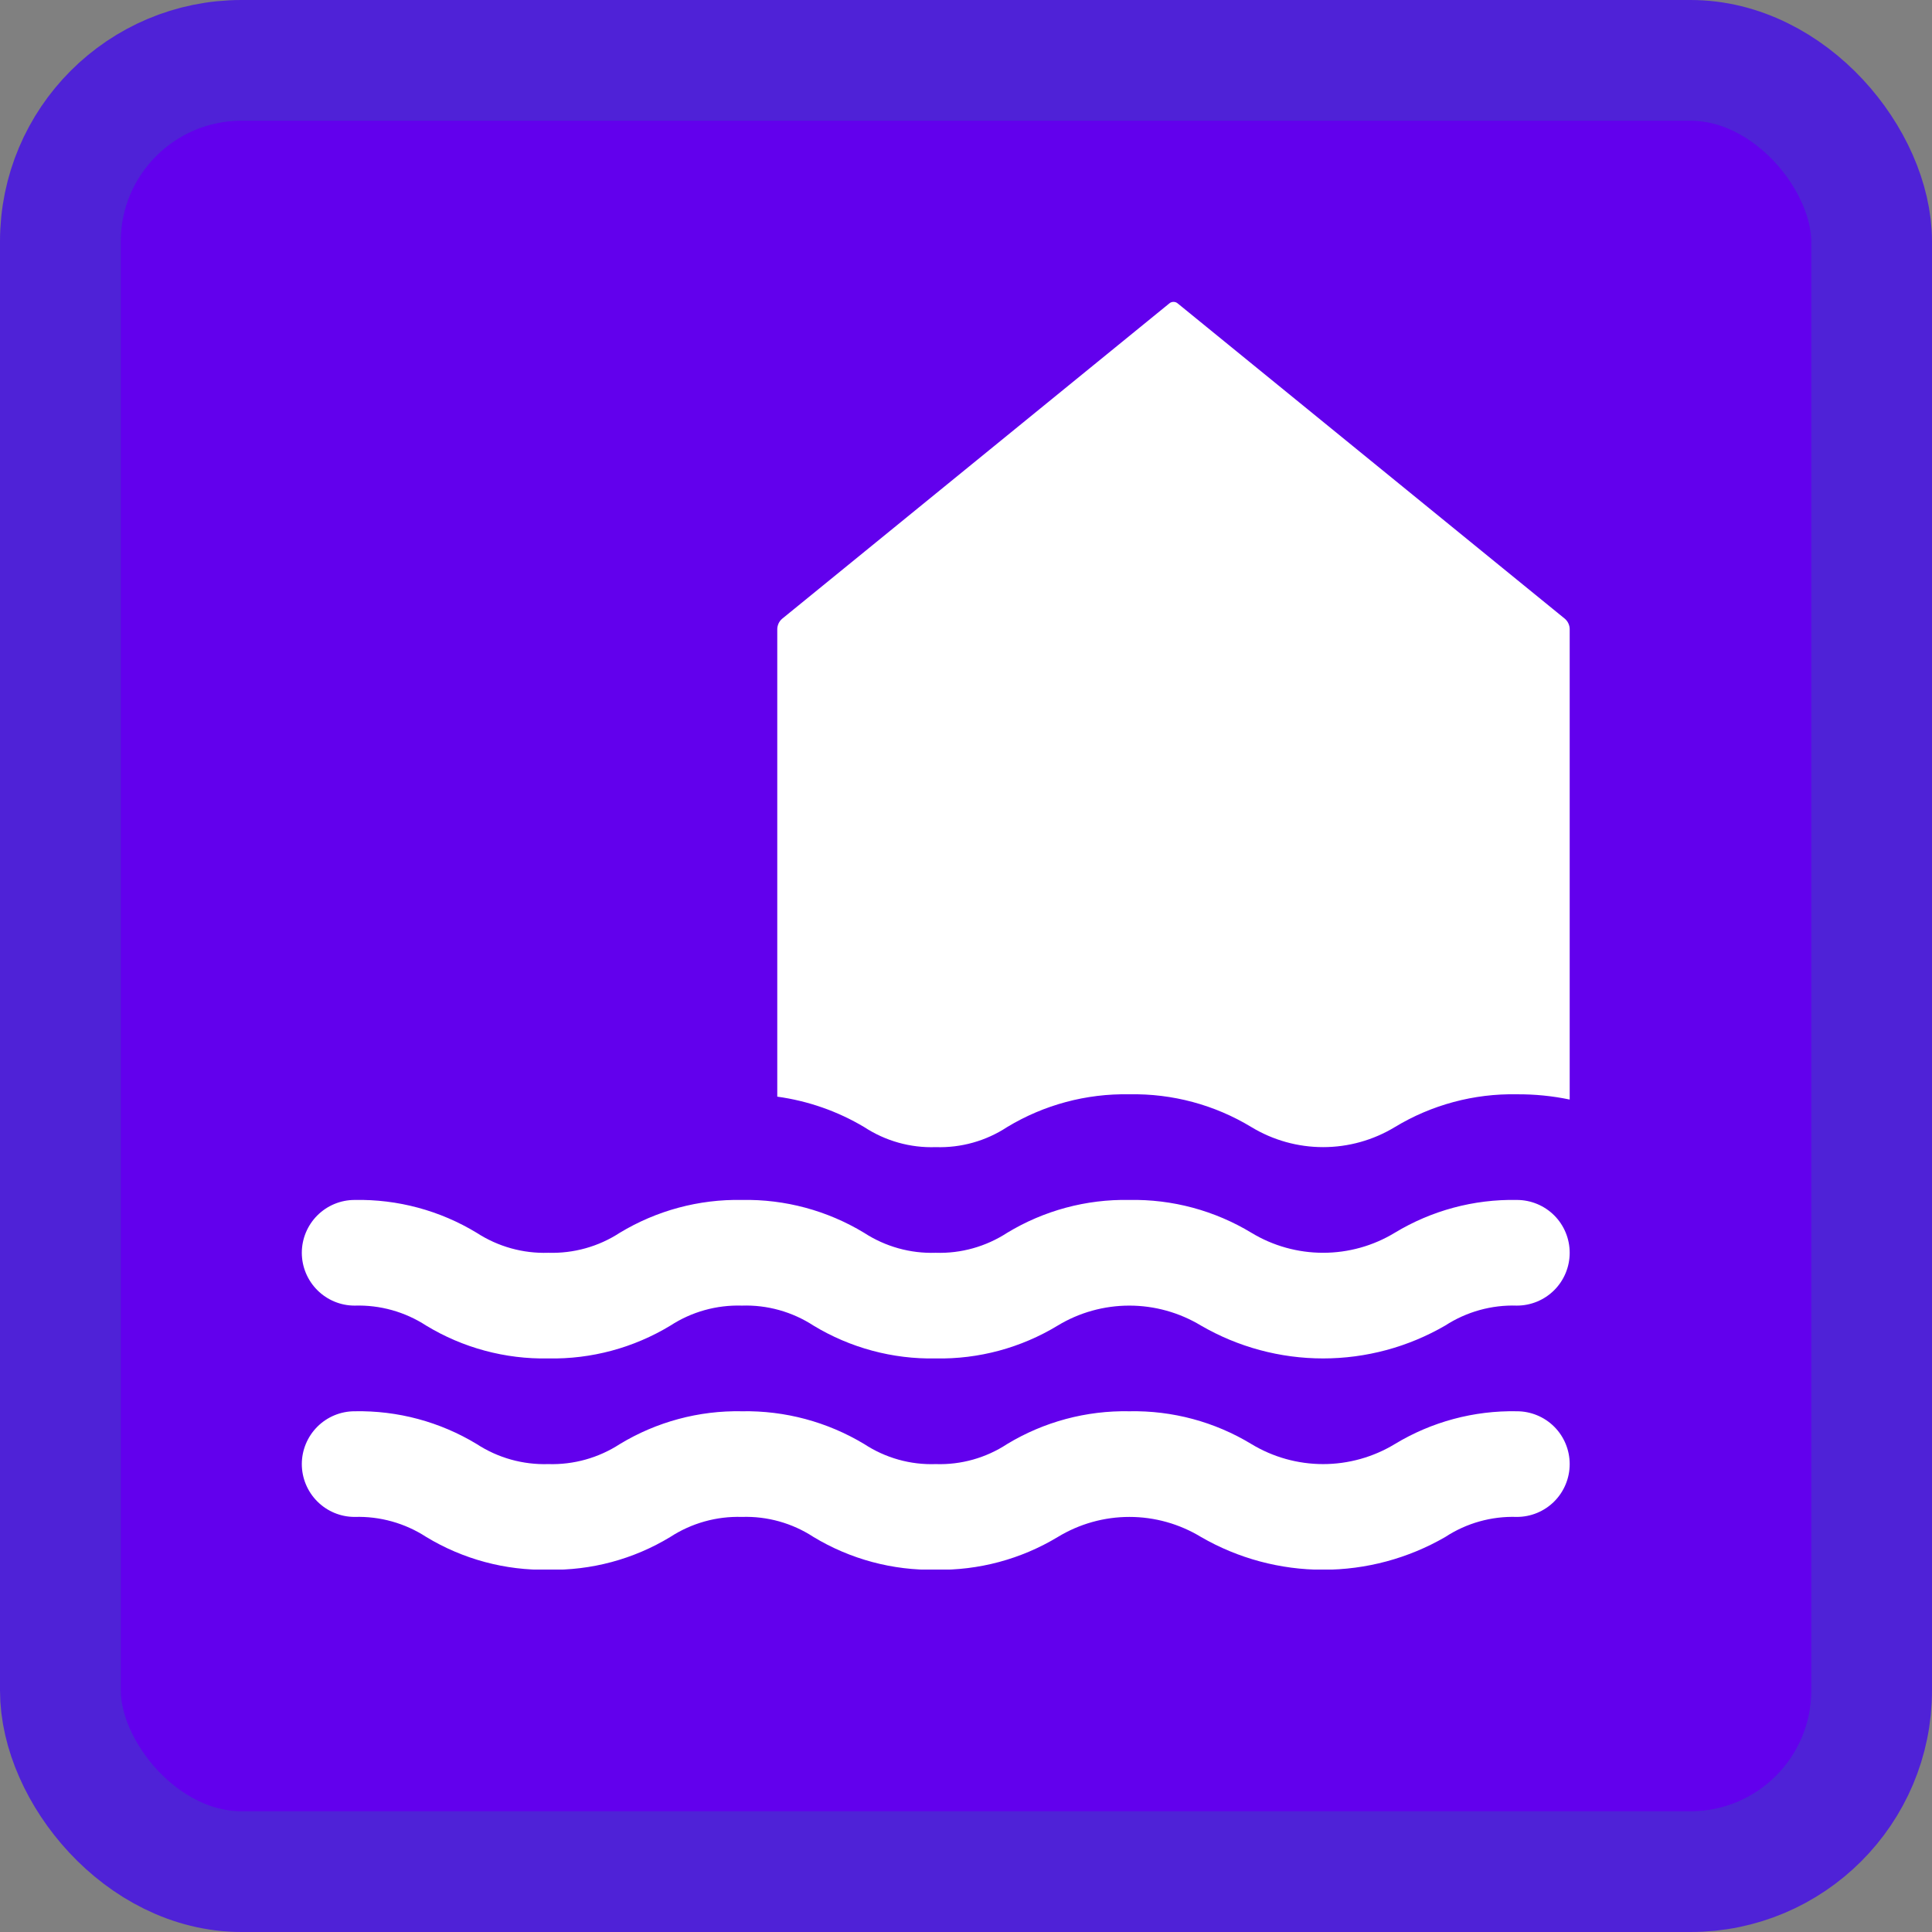 <svg width="32" height="32" viewBox="0 0 32 32" fill="none" xmlns="http://www.w3.org/2000/svg">
<rect x="0" y="0" width="32" height="32" fill="#808080" stroke="none"/>
<rect x="1" y="1" width="30" height="30" rx="3" fill="#6200ED" stroke="#4f22d7" stroke-width="2"/>
<path d="M25.921 10.25L19.507 5.026C19.488 5.009 19.463 5 19.437 5C19.411 5 19.386 5.009 19.367 5.026L12.953 10.25C12.929 10.271 12.91 10.296 12.896 10.325C12.883 10.354 12.875 10.385 12.874 10.416V18.164C13.383 18.234 13.873 18.405 14.314 18.668C14.665 18.898 15.079 19.015 15.499 19C15.918 19.014 16.331 18.898 16.681 18.668C17.291 18.299 17.993 18.111 18.706 18.125C19.418 18.111 20.119 18.299 20.727 18.668C21.085 18.885 21.496 19 21.915 19C22.334 19 22.745 18.885 23.103 18.668C23.712 18.299 24.413 18.111 25.124 18.125C25.418 18.123 25.712 18.152 25.999 18.212V10.416C25.998 10.385 25.991 10.354 25.977 10.325C25.964 10.296 25.944 10.271 25.921 10.25ZM25.124 23.375C24.413 23.361 23.712 23.549 23.103 23.918C22.745 24.135 22.334 24.25 21.915 24.25C21.496 24.25 21.085 24.135 20.727 23.918C20.119 23.549 19.418 23.361 18.706 23.375C17.993 23.361 17.291 23.549 16.681 23.918C16.331 24.148 15.918 24.264 15.499 24.25C15.079 24.265 14.665 24.148 14.314 23.918C13.703 23.55 13.001 23.362 12.288 23.375C11.577 23.361 10.876 23.549 10.267 23.918C9.915 24.147 9.501 24.263 9.081 24.25C8.661 24.263 8.247 24.147 7.896 23.918C7.287 23.549 6.586 23.361 5.874 23.375C5.642 23.375 5.42 23.467 5.256 23.631C5.092 23.795 4.999 24.018 4.999 24.25C4.999 24.482 5.092 24.705 5.256 24.869C5.42 25.033 5.642 25.125 5.874 25.125C6.294 25.112 6.708 25.228 7.06 25.457C7.669 25.826 8.37 26.014 9.081 26C9.793 26.014 10.494 25.826 11.102 25.457C11.454 25.228 11.868 25.112 12.288 25.125C12.708 25.111 13.122 25.227 13.474 25.457C14.084 25.826 14.787 26.014 15.499 26C16.211 26.013 16.911 25.825 17.521 25.457C17.878 25.24 18.288 25.125 18.706 25.125C19.125 25.125 19.535 25.24 19.892 25.457C20.507 25.813 21.205 26 21.915 26C22.626 26 23.324 25.813 23.939 25.457C24.29 25.227 24.704 25.111 25.124 25.125C25.356 25.125 25.579 25.033 25.743 24.869C25.907 24.705 25.999 24.482 25.999 24.25C25.999 24.018 25.907 23.795 25.743 23.631C25.579 23.467 25.356 23.375 25.124 23.375ZM25.124 19.875C24.412 19.861 23.71 20.05 23.101 20.419C22.743 20.636 22.333 20.75 21.915 20.75C21.497 20.75 21.086 20.636 20.728 20.419C20.119 20.05 19.417 19.861 18.704 19.875C17.992 19.861 17.291 20.05 16.682 20.419C16.33 20.648 15.917 20.764 15.497 20.75C15.078 20.764 14.664 20.648 14.312 20.419C13.703 20.05 13.001 19.861 12.289 19.875C11.576 19.861 10.875 20.05 10.265 20.419C9.914 20.648 9.501 20.763 9.081 20.75C8.662 20.764 8.249 20.648 7.897 20.42C7.288 20.05 6.587 19.861 5.874 19.875C5.642 19.875 5.42 19.967 5.256 20.131C5.092 20.295 4.999 20.518 4.999 20.75C4.999 20.982 5.092 21.205 5.256 21.369C5.42 21.533 5.642 21.625 5.874 21.625C6.294 21.612 6.707 21.727 7.059 21.956C7.667 22.325 8.369 22.514 9.081 22.5C9.793 22.514 10.495 22.325 11.104 21.956C11.456 21.727 11.869 21.612 12.289 21.625C12.708 21.611 13.122 21.727 13.474 21.956C14.083 22.325 14.785 22.514 15.497 22.5C16.209 22.514 16.911 22.325 17.52 21.955C17.877 21.739 18.287 21.625 18.705 21.625C19.123 21.625 19.533 21.739 19.891 21.955C20.506 22.312 21.204 22.5 21.914 22.5C22.625 22.5 23.323 22.312 23.938 21.955C24.29 21.727 24.704 21.611 25.124 21.625C25.356 21.625 25.579 21.533 25.743 21.369C25.907 21.205 25.999 20.982 25.999 20.75C25.999 20.518 25.907 20.295 25.743 20.131C25.579 19.967 25.356 19.875 25.124 19.875Z" fill="url(#paint0_linear)"/>
<defs>
<linearGradient id="paint0_linear" x1="15.499" y1="5" x2="15.499" y2="26.001" gradientUnits="userSpaceOnUse">
<stop offset="1" stop-color="white"/>
<stop offset="1" stop-color="white" stop-opacity="0.815"/>
<stop offset="1" stop-color="white" stop-opacity="0.993"/>
<stop offset="1" stop-color="white" stop-opacity="0.997"/>
<stop offset="1" stop-color="white"/>
<stop offset="1" stop-color="white" stop-opacity="0"/>
<stop offset="1" stop-color="white" stop-opacity="0"/>
<stop offset="1" stop-color="white" stop-opacity="0"/>
</linearGradient>
</defs>
</svg>
